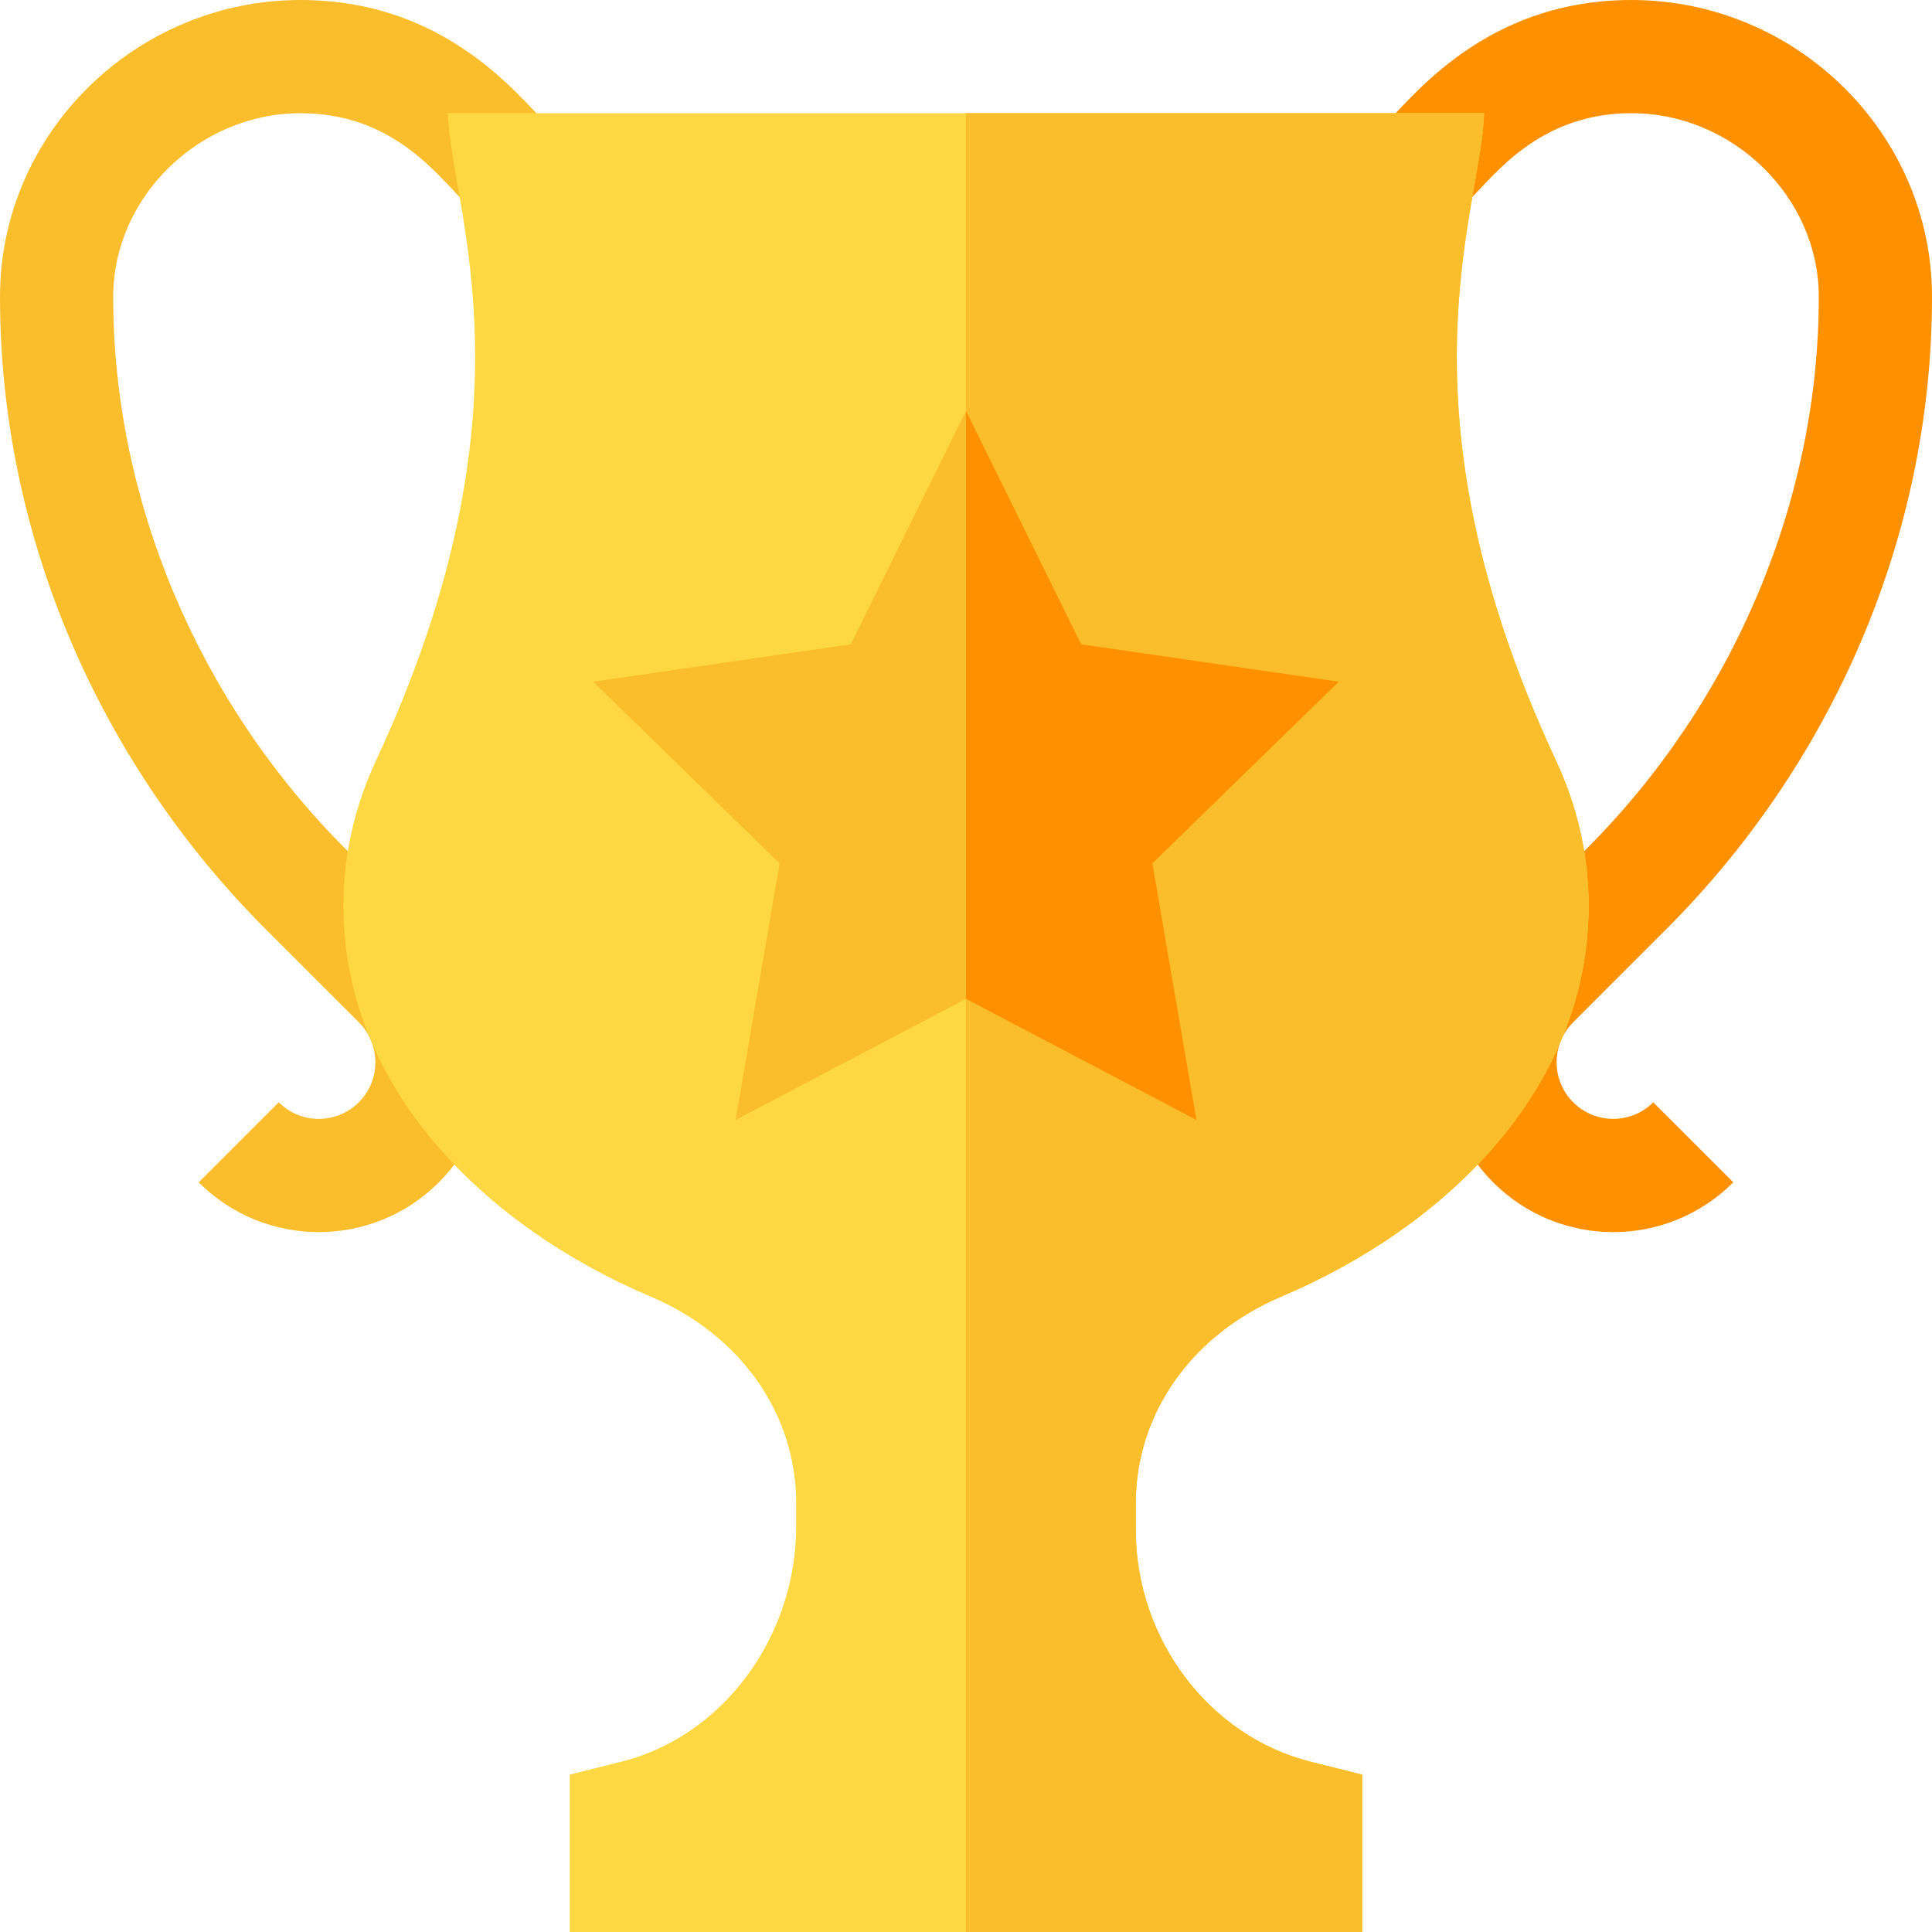 <svg width="46" height="46" viewBox="0 0 46 46" fill="none" xmlns="http://www.w3.org/2000/svg">
<path d="M35.551 28.151C33.971 26.571 33.971 24.013 35.551 22.433L37.767 20.218C41.286 16.698 43.305 11.905 43.305 7.065C43.305 4.696 41.262 2.695 38.845 2.695C36.412 2.695 35.377 4.494 34.734 4.996L32.828 3.09C33.398 2.664 35.114 0 38.845 0C42.751 0 46 3.16 46 7.065C46 12.805 43.604 18.192 39.673 22.124L37.457 24.339C36.931 24.866 36.931 25.718 37.457 26.245C37.984 26.772 38.836 26.772 39.363 26.245L41.269 28.151C39.689 29.731 37.132 29.731 35.551 28.151Z" fill="#FF9100"/>
<path d="M4.731 28.151L6.637 26.245C7.163 26.772 8.016 26.772 8.543 26.245C9.069 25.718 9.069 24.866 8.543 24.339L6.327 22.124C2.396 18.192 0 12.805 0 7.065C0 3.159 3.25 0 7.155 0C10.887 0 12.6 2.662 13.172 3.09L11.266 4.996C10.614 4.487 9.582 2.695 7.155 2.695C4.738 2.695 2.695 4.696 2.695 7.065C2.695 11.905 4.714 16.698 8.233 20.218L10.449 22.433C12.029 24.013 12.029 26.571 10.449 28.151C8.869 29.731 6.311 29.731 4.731 28.151Z" fill="#FABE2C"/>
<path d="M27.043 35.791V36.435C27.043 39.025 28.793 41.343 31.205 41.945L32.434 42.253V46H13.566V42.253L14.795 41.945C17.207 41.343 18.957 38.982 18.957 36.335V35.789C18.957 33.663 17.632 31.779 15.499 30.875C11.531 29.192 8.176 25.89 8.176 21.562C8.176 20.377 8.438 19.212 8.956 18.102C12.892 9.647 10.721 4.958 10.665 2.695H35.335C35.279 4.972 33.103 9.637 37.044 18.102C37.562 19.212 37.824 20.377 37.824 21.562C37.824 25.889 34.471 29.191 30.501 30.875C28.368 31.779 27.043 33.664 27.043 35.791Z" fill="#FED843"/>
<path d="M27.043 35.791V36.435C27.043 39.025 28.793 41.343 31.205 41.945L32.434 42.253V46H23V2.695H35.335C35.279 4.972 33.103 9.637 37.044 18.102C37.562 19.212 37.824 20.377 37.824 21.562C37.824 25.889 34.471 29.191 30.501 30.875C28.368 31.779 27.043 33.664 27.043 35.791Z" fill="#FABE2C"/>
<path d="M31.877 16.231L25.743 15.34L23 9.782L20.257 15.34L14.123 16.231L18.562 20.557L17.514 26.666L23 23.782L28.486 26.666L27.438 20.557L31.877 16.231Z" fill="#FABE2C"/>
<path d="M27.438 20.557L28.486 26.666L23 23.782V9.782L25.743 15.34L31.877 16.231L27.438 20.557Z" fill="#FF9100"/>
</svg>
